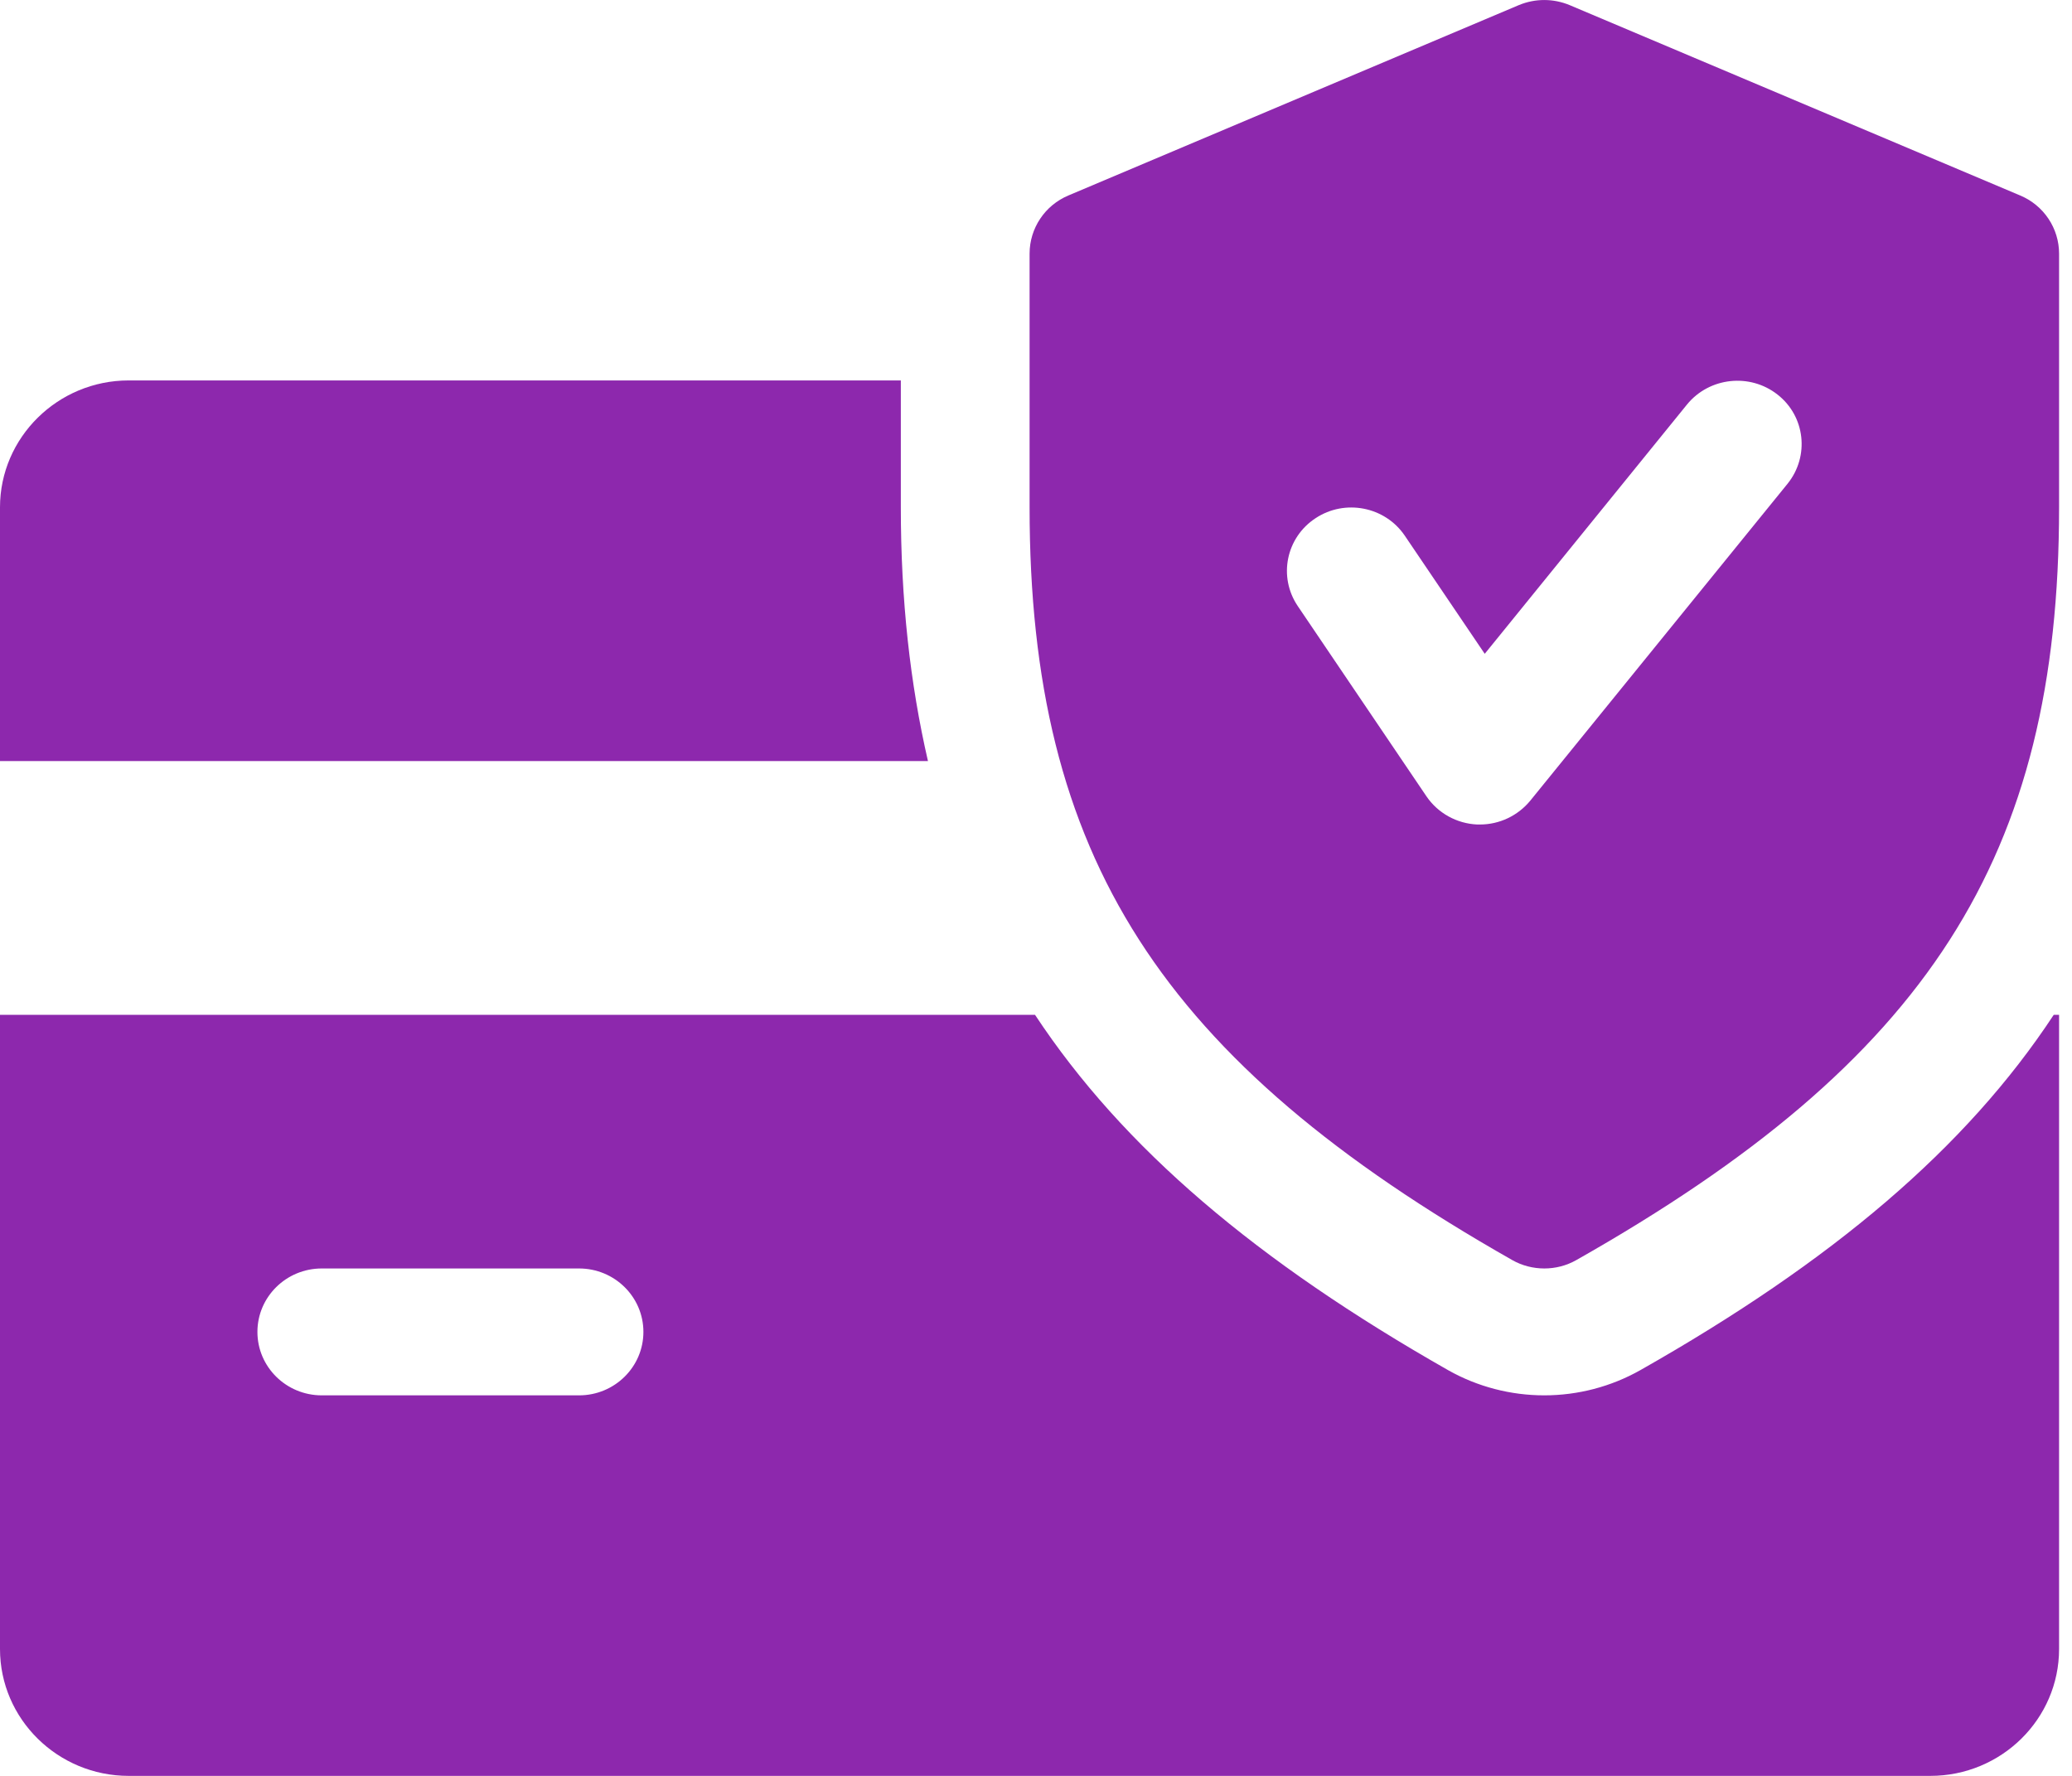 <svg width="21" height="18" viewBox="0 0 21 18" fill="none" xmlns="http://www.w3.org/2000/svg">
<path d="M9.13 5.142V3.856H1.304C0.586 3.856 0 4.434 0 5.142V7.714H9.405C9.224 6.928 9.13 6.082 9.13 5.142Z" fill="#8D28AD"/>
<path d="M20.815 10.286C19.926 11.637 18.569 12.786 16.626 13.887C16.327 14.056 15.991 14.143 15.651 14.143C15.312 14.143 14.976 14.056 14.681 13.89C12.738 12.786 11.381 11.636 10.49 10.286H0V16.714C0 17.424 0.586 18 1.304 18H19.564C20.284 18 20.869 17.424 20.869 16.714V10.286H20.815ZM5.869 14.143H3.261C2.901 14.143 2.609 13.855 2.609 13.5C2.609 13.145 2.901 12.857 3.261 12.857H5.869C6.229 12.857 6.521 13.145 6.521 13.5C6.521 13.855 6.229 14.143 5.869 14.143Z" fill="#8D28AD"/>
<path d="M20.474 1.981L15.909 0.052C15.743 -0.017 15.559 -0.017 15.393 0.052L10.829 1.981C10.59 2.081 10.435 2.314 10.435 2.571V5.142C10.435 8.679 11.761 10.747 15.327 12.772C15.427 12.829 15.54 12.857 15.652 12.857C15.764 12.857 15.876 12.829 15.976 12.772C19.542 10.752 20.869 8.685 20.869 5.142V2.571C20.869 2.314 20.714 2.081 20.474 1.981ZM18.118 4.902L15.509 8.116C15.384 8.268 15.197 8.357 15 8.357C14.99 8.357 14.98 8.357 14.972 8.357C14.765 8.348 14.573 8.242 14.457 8.071L13.153 6.143C12.953 5.847 13.034 5.448 13.334 5.252C13.631 5.056 14.037 5.133 14.238 5.43L15.048 6.627L17.098 4.1C17.324 3.823 17.735 3.779 18.015 3.999C18.297 4.219 18.341 4.624 18.118 4.902Z" fill="#8D28AD"/>
</svg>
